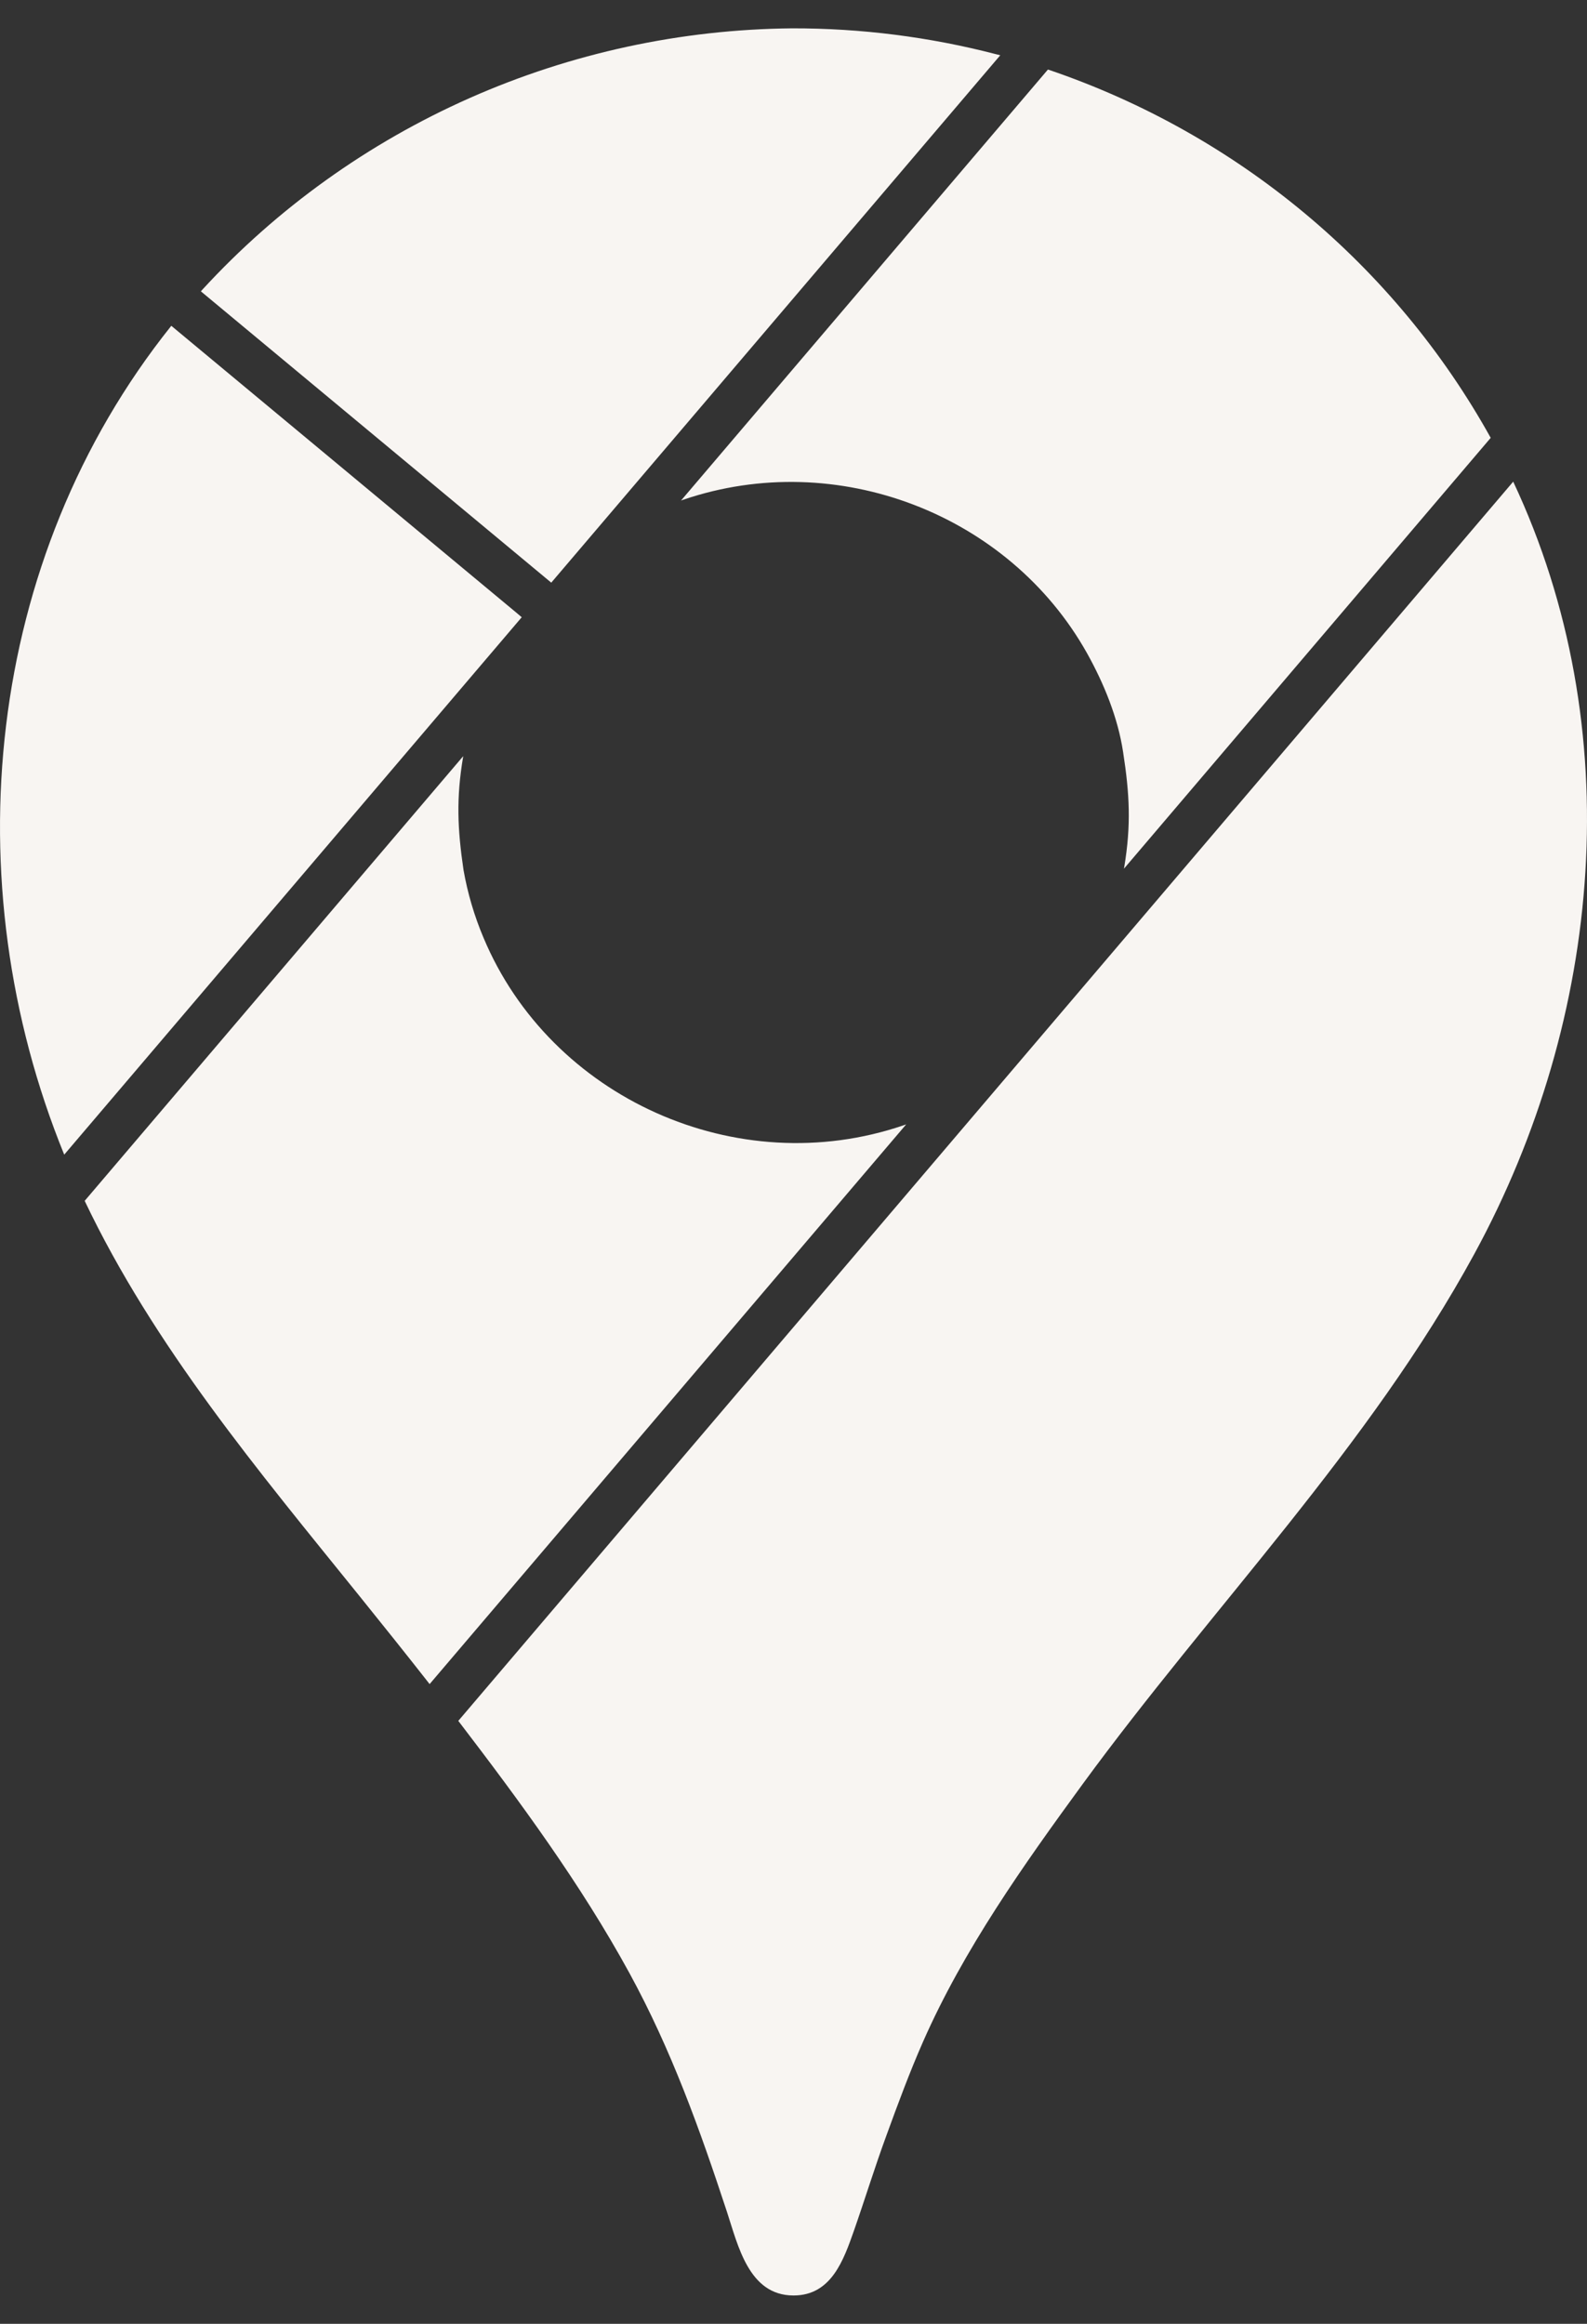 <svg width="28" height="41" viewBox="0 0 28 41" fill="currentColor" xmlns="http://www.w3.org/2000/svg">
<rect x="0" y="0" width="28" height="41" fill="#333333" stroke="none"/>
<path d="M26.698 8.498C28.742 12.845 28.278 17.962 26.014 22.12C24.157 25.532 21.386 28.353 19.102 31.477C18.058 32.907 17.003 34.393 16.286 36.022C16.048 36.563 15.843 37.118 15.64 37.675C15.436 38.23 15.262 38.797 15.067 39.355C14.883 39.878 14.668 40.495 14.009 40.5H13.997C13.211 40.498 13.021 39.617 12.825 39.022C12.346 37.565 11.845 36.167 11.106 34.813C10.246 33.24 9.174 31.785 8.086 30.362L26.698 8.498ZM8.172 13.342L1.494 21.187C2.715 23.753 4.566 25.958 6.337 28.153C6.754 28.67 7.17 29.19 7.58 29.713L15.988 19.838L15.939 19.855C13.002 20.857 9.713 19.37 8.53 16.543C8.368 16.16 8.25 15.759 8.178 15.35C8.071 14.622 8.048 14.082 8.171 13.353L8.172 13.342ZM3.022 5.748L3.017 5.755C-0.267 9.865 -0.83 15.555 1.133 20.372L9.205 10.89L9.107 10.807L3.022 5.748ZM18.489 1.227L12.015 8.832C12.03 8.825 12.045 8.82 12.061 8.815C14.76 7.897 17.801 9.065 19.179 11.525C19.476 12.057 19.724 12.663 19.815 13.267C19.93 14.01 19.959 14.555 19.835 15.3L19.83 15.327L26.301 7.725C24.61 4.678 21.83 2.363 18.505 1.232L18.489 1.227ZM9.726 10.28L17.648 0.975L17.568 0.955C16.396 0.651 15.189 0.498 13.977 0.5C12.014 0.518 10.077 0.937 8.286 1.73C6.495 2.524 4.89 3.674 3.571 5.11L3.544 5.14L9.726 10.28Z" fill="#F8F5F2"/>
</svg>
